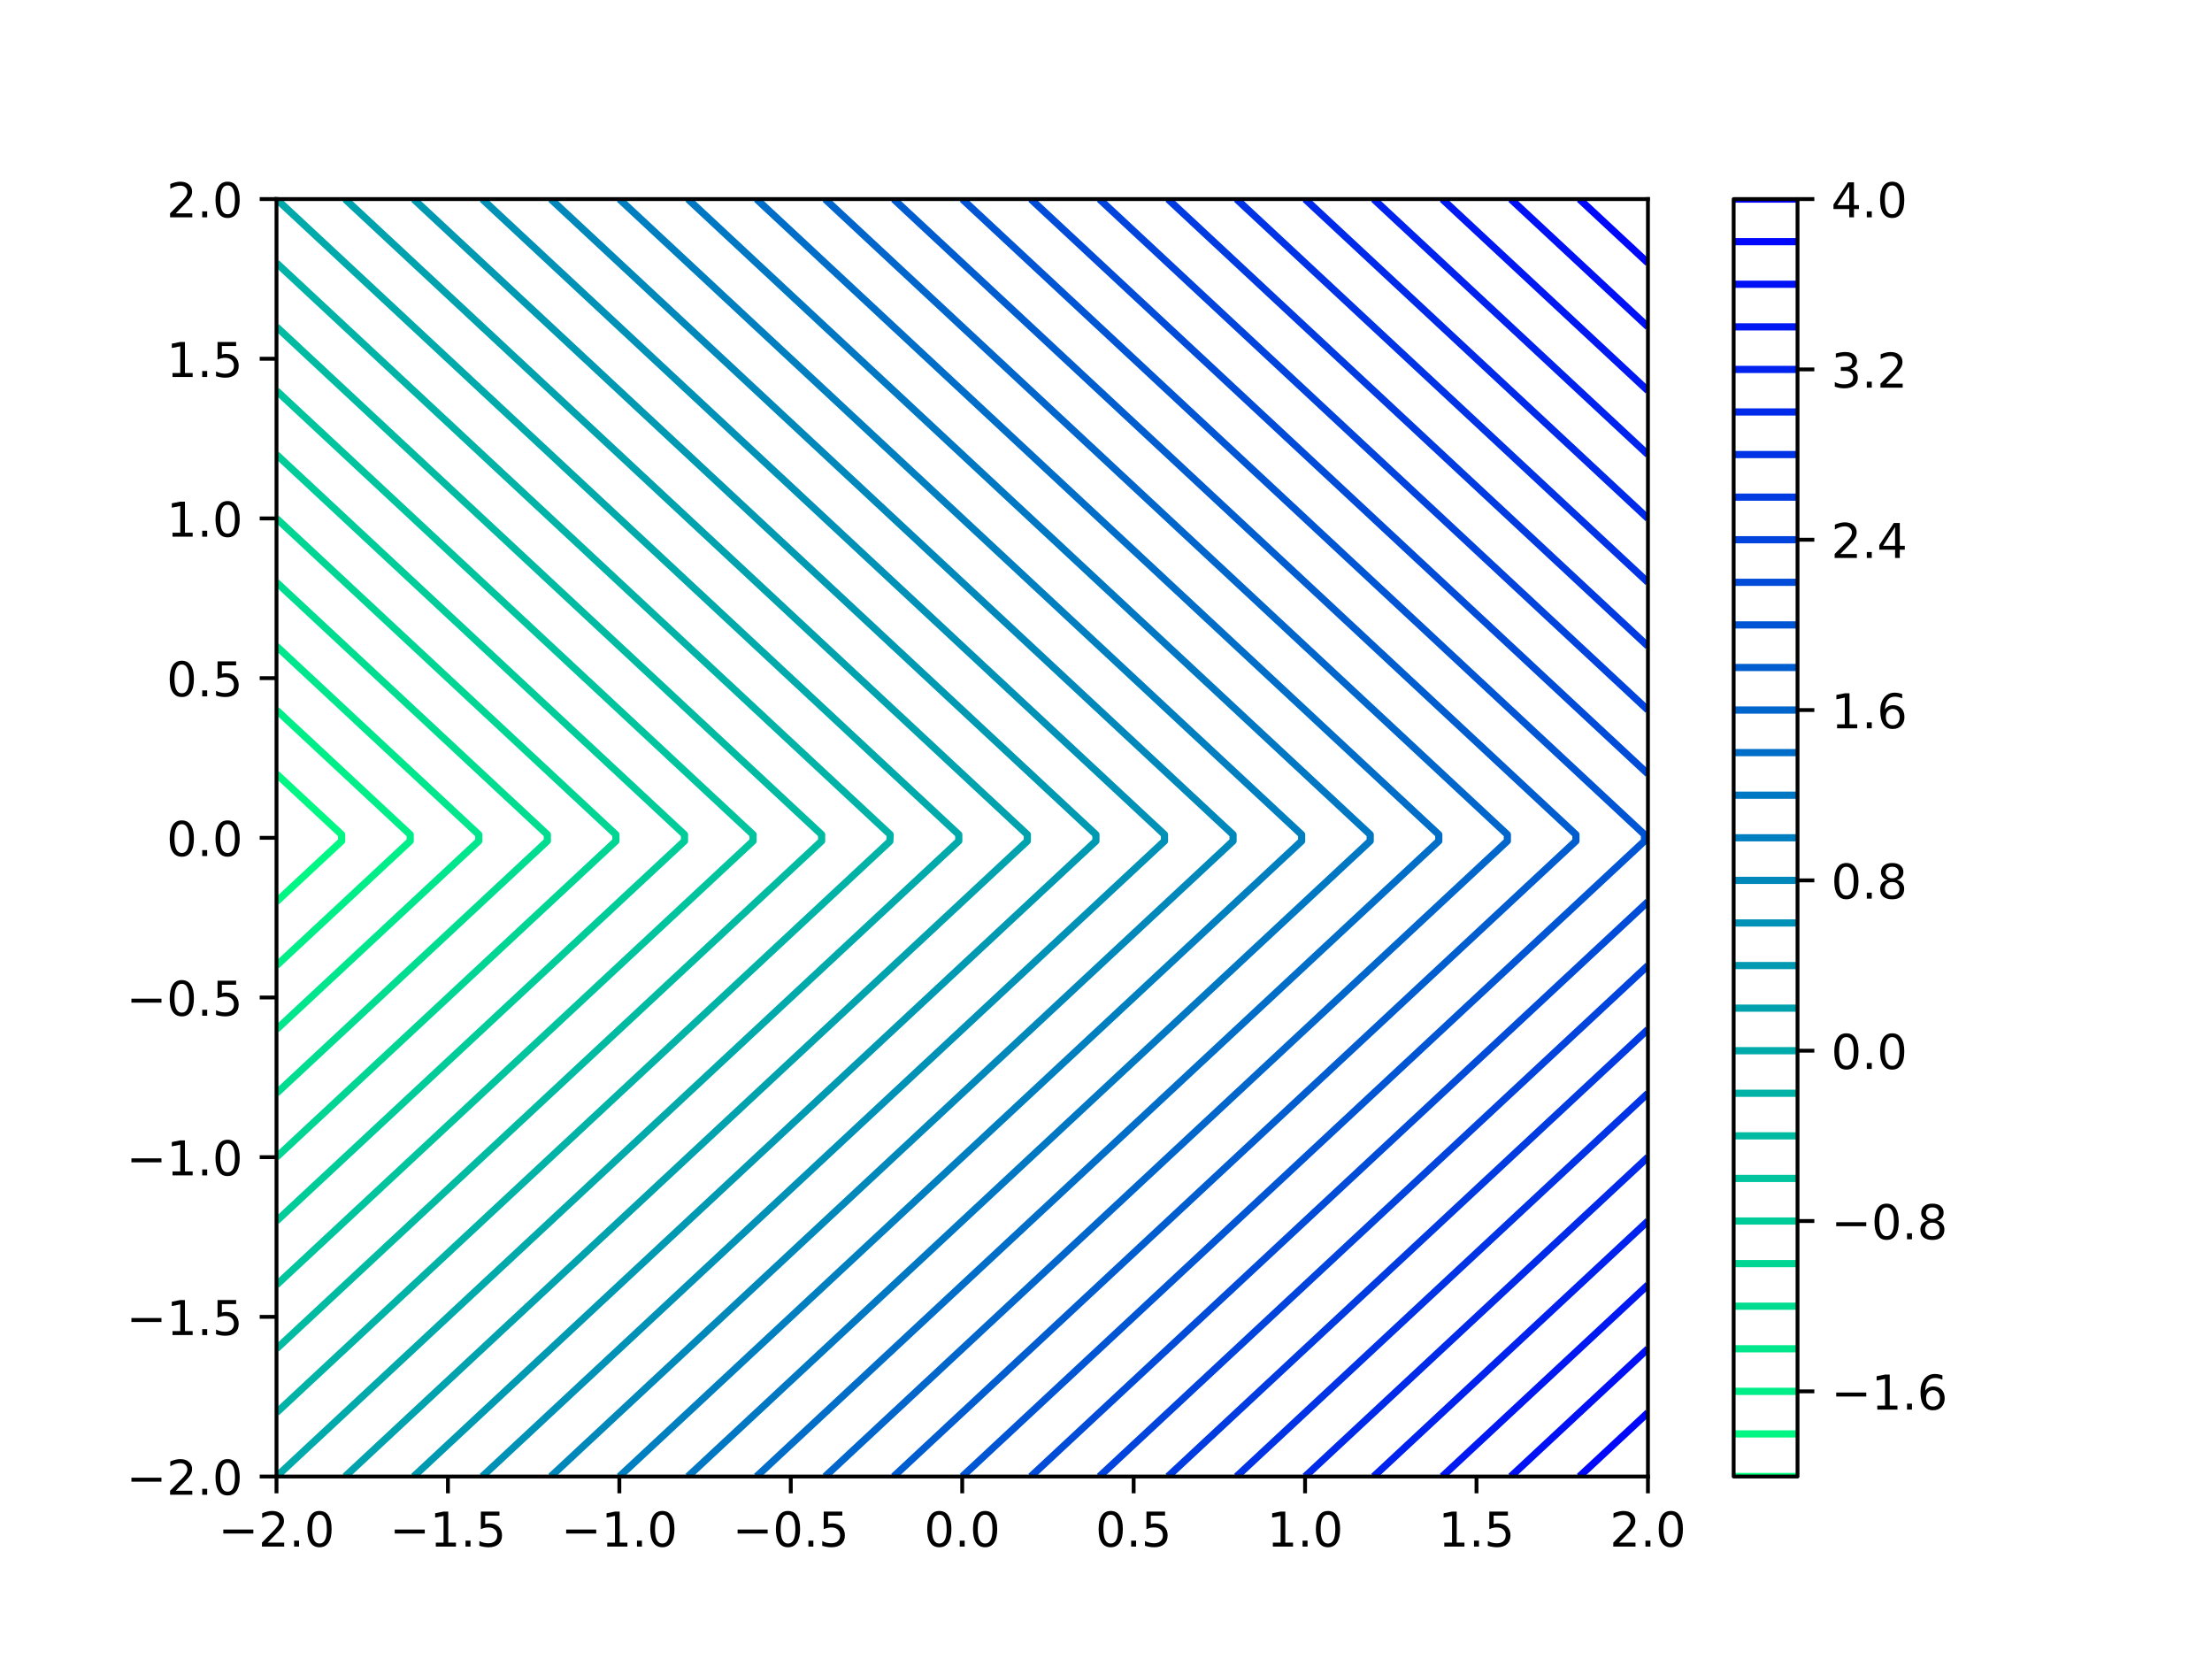 <?xml version="1.0" encoding="utf-8" standalone="no"?>
<!DOCTYPE svg PUBLIC "-//W3C//DTD SVG 1.1//EN"
  "http://www.w3.org/Graphics/SVG/1.1/DTD/svg11.dtd">
<!-- Created with matplotlib (https://matplotlib.org/) -->
<svg height="345.6pt" version="1.1" viewBox="0 0 460.8 345.6" width="460.8pt" xmlns="http://www.w3.org/2000/svg" xmlns:xlink="http://www.w3.org/1999/xlink">
 <defs>
  <style type="text/css">
*{stroke-linecap:butt;stroke-linejoin:round;}
  </style>
 </defs>
 <g id="figure_1">
  <g id="patch_1">
   <path d="M 0 345.6 
L 460.8 345.6 
L 460.8 0 
L 0 0 
z
" style="fill:#ffffff;"/>
  </g>
  <g id="axes_1">
   <g id="patch_2">
    <path d="M 57.6 307.584 
L 343.296 307.584 
L 343.296 41.472 
L 57.6 41.472 
z
" style="fill:#ffffff;"/>
   </g>
   <g id="matplotlib.axis_1">
    <g id="xtick_1">
     <g id="line2d_1">
      <defs>
       <path d="M 0 0 
L 0 3.5 
" id="m10cd3845a6" style="stroke:#000000;stroke-width:0.8;"/>
      </defs>
      <g>
       <use style="stroke:#000000;stroke-width:0.8;" x="57.6" xlink:href="#m10cd3845a6" y="307.584"/>
      </g>
     </g>
     <g id="text_1">
      <!-- −2.0 -->
      <defs>
       <path d="M 10.594 35.5 
L 73.188 35.5 
L 73.188 27.203 
L 10.594 27.203 
z
" id="DejaVuSans-8722"/>
       <path d="M 19.188 8.297 
L 53.609 8.297 
L 53.609 0 
L 7.328 0 
L 7.328 8.297 
Q 12.938 14.109 22.625 23.891 
Q 32.328 33.688 34.812 36.531 
Q 39.547 41.844 41.422 45.531 
Q 43.312 49.219 43.312 52.781 
Q 43.312 58.594 39.234 62.25 
Q 35.156 65.922 28.609 65.922 
Q 23.969 65.922 18.812 64.312 
Q 13.672 62.703 7.812 59.422 
L 7.812 69.391 
Q 13.766 71.781 18.938 73 
Q 24.125 74.219 28.422 74.219 
Q 39.75 74.219 46.484 68.547 
Q 53.219 62.891 53.219 53.422 
Q 53.219 48.922 51.531 44.891 
Q 49.859 40.875 45.406 35.406 
Q 44.188 33.984 37.641 27.219 
Q 31.109 20.453 19.188 8.297 
z
" id="DejaVuSans-50"/>
       <path d="M 10.688 12.406 
L 21 12.406 
L 21 0 
L 10.688 0 
z
" id="DejaVuSans-46"/>
       <path d="M 31.781 66.406 
Q 24.172 66.406 20.328 58.906 
Q 16.5 51.422 16.5 36.375 
Q 16.5 21.391 20.328 13.891 
Q 24.172 6.391 31.781 6.391 
Q 39.453 6.391 43.281 13.891 
Q 47.125 21.391 47.125 36.375 
Q 47.125 51.422 43.281 58.906 
Q 39.453 66.406 31.781 66.406 
z
M 31.781 74.219 
Q 44.047 74.219 50.516 64.516 
Q 56.984 54.828 56.984 36.375 
Q 56.984 17.969 50.516 8.266 
Q 44.047 -1.422 31.781 -1.422 
Q 19.531 -1.422 13.062 8.266 
Q 6.594 17.969 6.594 36.375 
Q 6.594 54.828 13.062 64.516 
Q 19.531 74.219 31.781 74.219 
z
" id="DejaVuSans-48"/>
      </defs>
      <g transform="translate(45.459 322.182)scale(0.1 -0.1)">
       <use xlink:href="#DejaVuSans-8722"/>
       <use x="83.789" xlink:href="#DejaVuSans-50"/>
       <use x="147.412" xlink:href="#DejaVuSans-46"/>
       <use x="179.199" xlink:href="#DejaVuSans-48"/>
      </g>
     </g>
    </g>
    <g id="xtick_2">
     <g id="line2d_2">
      <g>
       <use style="stroke:#000000;stroke-width:0.8;" x="93.312" xlink:href="#m10cd3845a6" y="307.584"/>
      </g>
     </g>
     <g id="text_2">
      <!-- −1.5 -->
      <defs>
       <path d="M 12.406 8.297 
L 28.516 8.297 
L 28.516 63.922 
L 10.984 60.406 
L 10.984 69.391 
L 28.422 72.906 
L 38.281 72.906 
L 38.281 8.297 
L 54.391 8.297 
L 54.391 0 
L 12.406 0 
z
" id="DejaVuSans-49"/>
       <path d="M 10.797 72.906 
L 49.516 72.906 
L 49.516 64.594 
L 19.828 64.594 
L 19.828 46.734 
Q 21.969 47.469 24.109 47.828 
Q 26.266 48.188 28.422 48.188 
Q 40.625 48.188 47.75 41.5 
Q 54.891 34.812 54.891 23.391 
Q 54.891 11.625 47.562 5.094 
Q 40.234 -1.422 26.906 -1.422 
Q 22.312 -1.422 17.547 -0.641 
Q 12.797 0.141 7.719 1.703 
L 7.719 11.625 
Q 12.109 9.234 16.797 8.062 
Q 21.484 6.891 26.703 6.891 
Q 35.156 6.891 40.078 11.328 
Q 45.016 15.766 45.016 23.391 
Q 45.016 31 40.078 35.438 
Q 35.156 39.891 26.703 39.891 
Q 22.75 39.891 18.812 39.016 
Q 14.891 38.141 10.797 36.281 
z
" id="DejaVuSans-53"/>
      </defs>
      <g transform="translate(81.171 322.182)scale(0.1 -0.1)">
       <use xlink:href="#DejaVuSans-8722"/>
       <use x="83.789" xlink:href="#DejaVuSans-49"/>
       <use x="147.412" xlink:href="#DejaVuSans-46"/>
       <use x="179.199" xlink:href="#DejaVuSans-53"/>
      </g>
     </g>
    </g>
    <g id="xtick_3">
     <g id="line2d_3">
      <g>
       <use style="stroke:#000000;stroke-width:0.8;" x="129.024" xlink:href="#m10cd3845a6" y="307.584"/>
      </g>
     </g>
     <g id="text_3">
      <!-- −1.0 -->
      <g transform="translate(116.883 322.182)scale(0.1 -0.1)">
       <use xlink:href="#DejaVuSans-8722"/>
       <use x="83.789" xlink:href="#DejaVuSans-49"/>
       <use x="147.412" xlink:href="#DejaVuSans-46"/>
       <use x="179.199" xlink:href="#DejaVuSans-48"/>
      </g>
     </g>
    </g>
    <g id="xtick_4">
     <g id="line2d_4">
      <g>
       <use style="stroke:#000000;stroke-width:0.8;" x="164.736" xlink:href="#m10cd3845a6" y="307.584"/>
      </g>
     </g>
     <g id="text_4">
      <!-- −0.5 -->
      <g transform="translate(152.595 322.182)scale(0.1 -0.1)">
       <use xlink:href="#DejaVuSans-8722"/>
       <use x="83.789" xlink:href="#DejaVuSans-48"/>
       <use x="147.412" xlink:href="#DejaVuSans-46"/>
       <use x="179.199" xlink:href="#DejaVuSans-53"/>
      </g>
     </g>
    </g>
    <g id="xtick_5">
     <g id="line2d_5">
      <g>
       <use style="stroke:#000000;stroke-width:0.8;" x="200.448" xlink:href="#m10cd3845a6" y="307.584"/>
      </g>
     </g>
     <g id="text_5">
      <!-- 0.0 -->
      <g transform="translate(192.496 322.182)scale(0.1 -0.1)">
       <use xlink:href="#DejaVuSans-48"/>
       <use x="63.623" xlink:href="#DejaVuSans-46"/>
       <use x="95.41" xlink:href="#DejaVuSans-48"/>
      </g>
     </g>
    </g>
    <g id="xtick_6">
     <g id="line2d_6">
      <g>
       <use style="stroke:#000000;stroke-width:0.8;" x="236.16" xlink:href="#m10cd3845a6" y="307.584"/>
      </g>
     </g>
     <g id="text_6">
      <!-- 0.5 -->
      <g transform="translate(228.208 322.182)scale(0.1 -0.1)">
       <use xlink:href="#DejaVuSans-48"/>
       <use x="63.623" xlink:href="#DejaVuSans-46"/>
       <use x="95.41" xlink:href="#DejaVuSans-53"/>
      </g>
     </g>
    </g>
    <g id="xtick_7">
     <g id="line2d_7">
      <g>
       <use style="stroke:#000000;stroke-width:0.8;" x="271.872" xlink:href="#m10cd3845a6" y="307.584"/>
      </g>
     </g>
     <g id="text_7">
      <!-- 1.0 -->
      <g transform="translate(263.92 322.182)scale(0.1 -0.1)">
       <use xlink:href="#DejaVuSans-49"/>
       <use x="63.623" xlink:href="#DejaVuSans-46"/>
       <use x="95.41" xlink:href="#DejaVuSans-48"/>
      </g>
     </g>
    </g>
    <g id="xtick_8">
     <g id="line2d_8">
      <g>
       <use style="stroke:#000000;stroke-width:0.8;" x="307.584" xlink:href="#m10cd3845a6" y="307.584"/>
      </g>
     </g>
     <g id="text_8">
      <!-- 1.5 -->
      <g transform="translate(299.632 322.182)scale(0.1 -0.1)">
       <use xlink:href="#DejaVuSans-49"/>
       <use x="63.623" xlink:href="#DejaVuSans-46"/>
       <use x="95.41" xlink:href="#DejaVuSans-53"/>
      </g>
     </g>
    </g>
    <g id="xtick_9">
     <g id="line2d_9">
      <g>
       <use style="stroke:#000000;stroke-width:0.8;" x="343.296" xlink:href="#m10cd3845a6" y="307.584"/>
      </g>
     </g>
     <g id="text_9">
      <!-- 2.0 -->
      <g transform="translate(335.344 322.182)scale(0.1 -0.1)">
       <use xlink:href="#DejaVuSans-50"/>
       <use x="63.623" xlink:href="#DejaVuSans-46"/>
       <use x="95.41" xlink:href="#DejaVuSans-48"/>
      </g>
     </g>
    </g>
   </g>
   <g id="matplotlib.axis_2">
    <g id="ytick_1">
     <g id="line2d_10">
      <defs>
       <path d="M 0 0 
L -3.5 0 
" id="m6b1a8828bd" style="stroke:#000000;stroke-width:0.8;"/>
      </defs>
      <g>
       <use style="stroke:#000000;stroke-width:0.8;" x="57.6" xlink:href="#m6b1a8828bd" y="307.584"/>
      </g>
     </g>
     <g id="text_10">
      <!-- −2.0 -->
      <g transform="translate(26.317 311.383)scale(0.1 -0.1)">
       <use xlink:href="#DejaVuSans-8722"/>
       <use x="83.789" xlink:href="#DejaVuSans-50"/>
       <use x="147.412" xlink:href="#DejaVuSans-46"/>
       <use x="179.199" xlink:href="#DejaVuSans-48"/>
      </g>
     </g>
    </g>
    <g id="ytick_2">
     <g id="line2d_11">
      <g>
       <use style="stroke:#000000;stroke-width:0.8;" x="57.6" xlink:href="#m6b1a8828bd" y="274.32"/>
      </g>
     </g>
     <g id="text_11">
      <!-- −1.5 -->
      <g transform="translate(26.317 278.119)scale(0.1 -0.1)">
       <use xlink:href="#DejaVuSans-8722"/>
       <use x="83.789" xlink:href="#DejaVuSans-49"/>
       <use x="147.412" xlink:href="#DejaVuSans-46"/>
       <use x="179.199" xlink:href="#DejaVuSans-53"/>
      </g>
     </g>
    </g>
    <g id="ytick_3">
     <g id="line2d_12">
      <g>
       <use style="stroke:#000000;stroke-width:0.8;" x="57.6" xlink:href="#m6b1a8828bd" y="241.056"/>
      </g>
     </g>
     <g id="text_12">
      <!-- −1.0 -->
      <g transform="translate(26.317 244.855)scale(0.1 -0.1)">
       <use xlink:href="#DejaVuSans-8722"/>
       <use x="83.789" xlink:href="#DejaVuSans-49"/>
       <use x="147.412" xlink:href="#DejaVuSans-46"/>
       <use x="179.199" xlink:href="#DejaVuSans-48"/>
      </g>
     </g>
    </g>
    <g id="ytick_4">
     <g id="line2d_13">
      <g>
       <use style="stroke:#000000;stroke-width:0.8;" x="57.6" xlink:href="#m6b1a8828bd" y="207.792"/>
      </g>
     </g>
     <g id="text_13">
      <!-- −0.5 -->
      <g transform="translate(26.317 211.591)scale(0.1 -0.1)">
       <use xlink:href="#DejaVuSans-8722"/>
       <use x="83.789" xlink:href="#DejaVuSans-48"/>
       <use x="147.412" xlink:href="#DejaVuSans-46"/>
       <use x="179.199" xlink:href="#DejaVuSans-53"/>
      </g>
     </g>
    </g>
    <g id="ytick_5">
     <g id="line2d_14">
      <g>
       <use style="stroke:#000000;stroke-width:0.8;" x="57.6" xlink:href="#m6b1a8828bd" y="174.528"/>
      </g>
     </g>
     <g id="text_14">
      <!-- 0.0 -->
      <g transform="translate(34.697 178.327)scale(0.1 -0.1)">
       <use xlink:href="#DejaVuSans-48"/>
       <use x="63.623" xlink:href="#DejaVuSans-46"/>
       <use x="95.41" xlink:href="#DejaVuSans-48"/>
      </g>
     </g>
    </g>
    <g id="ytick_6">
     <g id="line2d_15">
      <g>
       <use style="stroke:#000000;stroke-width:0.8;" x="57.6" xlink:href="#m6b1a8828bd" y="141.264"/>
      </g>
     </g>
     <g id="text_15">
      <!-- 0.5 -->
      <g transform="translate(34.697 145.063)scale(0.1 -0.1)">
       <use xlink:href="#DejaVuSans-48"/>
       <use x="63.623" xlink:href="#DejaVuSans-46"/>
       <use x="95.41" xlink:href="#DejaVuSans-53"/>
      </g>
     </g>
    </g>
    <g id="ytick_7">
     <g id="line2d_16">
      <g>
       <use style="stroke:#000000;stroke-width:0.8;" x="57.6" xlink:href="#m6b1a8828bd" y="108"/>
      </g>
     </g>
     <g id="text_16">
      <!-- 1.0 -->
      <g transform="translate(34.697 111.799)scale(0.1 -0.1)">
       <use xlink:href="#DejaVuSans-49"/>
       <use x="63.623" xlink:href="#DejaVuSans-46"/>
       <use x="95.41" xlink:href="#DejaVuSans-48"/>
      </g>
     </g>
    </g>
    <g id="ytick_8">
     <g id="line2d_17">
      <g>
       <use style="stroke:#000000;stroke-width:0.8;" x="57.6" xlink:href="#m6b1a8828bd" y="74.736"/>
      </g>
     </g>
     <g id="text_17">
      <!-- 1.5 -->
      <g transform="translate(34.697 78.535)scale(0.1 -0.1)">
       <use xlink:href="#DejaVuSans-49"/>
       <use x="63.623" xlink:href="#DejaVuSans-46"/>
       <use x="95.41" xlink:href="#DejaVuSans-53"/>
      </g>
     </g>
    </g>
    <g id="ytick_9">
     <g id="line2d_18">
      <g>
       <use style="stroke:#000000;stroke-width:0.8;" x="57.6" xlink:href="#m6b1a8828bd" y="41.472"/>
      </g>
     </g>
     <g id="text_18">
      <!-- 2.0 -->
      <g transform="translate(34.697 45.271)scale(0.1 -0.1)">
       <use xlink:href="#DejaVuSans-50"/>
       <use x="63.623" xlink:href="#DejaVuSans-46"/>
       <use x="95.41" xlink:href="#DejaVuSans-48"/>
      </g>
     </g>
    </g>
   </g>
   <g id="LineCollection_1"/>
   <g id="LineCollection_2">
    <path clip-path="url(#p823b3438bc)" d="M 57.6 161.222 
L 58.246 161.824 
L 59.036 162.56 
L 59.682 163.161 
L 60.471 163.897 
L 61.117 164.499 
L 61.907 165.234 
L 62.553 165.836 
L 63.343 166.571 
L 63.989 167.173 
L 64.778 167.909 
L 65.424 168.51 
L 66.214 169.246 
L 66.86 169.848 
L 67.65 170.583 
L 68.296 171.185 
L 69.085 171.92 
L 69.731 172.522 
L 70.521 173.258 
L 71.167 173.859 
L 71.167 175.197 
L 70.521 175.798 
L 69.731 176.534 
L 69.085 177.136 
L 68.296 177.871 
L 67.65 178.473 
L 66.86 179.208 
L 66.214 179.81 
L 65.424 180.546 
L 64.778 181.147 
L 63.989 181.883 
L 63.343 182.485 
L 62.553 183.22 
L 61.907 183.822 
L 61.117 184.557 
L 60.471 185.159 
L 59.682 185.895 
L 59.036 186.496 
L 58.246 187.232 
L 57.6 187.834 
" style="fill:none;stroke:#00f784;stroke-width:1.5;"/>
   </g>
   <g id="LineCollection_3">
    <path clip-path="url(#p823b3438bc)" d="M 57.6 147.917 
L 58.174 148.452 
L 59.036 149.254 
L 59.61 149.789 
L 60.471 150.591 
L 61.046 151.126 
L 61.907 151.929 
L 62.481 152.463 
L 63.343 153.266 
L 63.917 153.801 
L 64.778 154.603 
L 65.353 155.138 
L 66.214 155.94 
L 66.788 156.475 
L 67.65 157.278 
L 68.224 157.812 
L 69.085 158.615 
L 69.66 159.15 
L 70.521 159.952 
L 71.095 160.487 
L 71.957 161.289 
L 72.531 161.824 
L 73.392 162.627 
L 73.967 163.161 
L 74.828 163.964 
L 75.402 164.499 
L 76.264 165.301 
L 76.838 165.836 
L 77.699 166.638 
L 78.273 167.173 
L 79.135 167.975 
L 79.709 168.51 
L 80.571 169.313 
L 81.145 169.848 
L 82.006 170.65 
L 82.58 171.185 
L 83.442 171.987 
L 84.016 172.522 
L 84.878 173.324 
L 85.452 173.859 
L 85.452 175.197 
L 84.878 175.732 
L 84.016 176.534 
L 83.442 177.069 
L 82.58 177.871 
L 82.006 178.406 
L 81.145 179.208 
L 80.571 179.743 
L 79.709 180.546 
L 79.135 181.081 
L 78.273 181.883 
L 77.699 182.418 
L 76.838 183.22 
L 76.264 183.755 
L 75.402 184.557 
L 74.828 185.092 
L 73.967 185.895 
L 73.392 186.429 
L 72.531 187.232 
L 71.957 187.767 
L 71.095 188.569 
L 70.521 189.104 
L 69.66 189.906 
L 69.085 190.441 
L 68.224 191.244 
L 67.65 191.778 
L 66.788 192.581 
L 66.214 193.116 
L 65.353 193.918 
L 64.778 194.453 
L 63.917 195.255 
L 63.343 195.79 
L 62.481 196.593 
L 61.907 197.127 
L 61.046 197.93 
L 60.471 198.465 
L 59.61 199.267 
L 59.036 199.802 
L 58.174 200.604 
L 57.6 201.139 
" style="fill:none;stroke:#00ee88;stroke-width:1.5;"/>
   </g>
   <g id="LineCollection_4">
    <path clip-path="url(#p823b3438bc)" d="M 57.6 134.611 
L 58.102 135.079 
L 59.036 135.948 
L 59.538 136.416 
L 60.471 137.286 
L 60.974 137.754 
L 61.907 138.623 
L 62.409 139.091 
L 63.343 139.96 
L 63.845 140.428 
L 64.778 141.297 
L 65.281 141.765 
L 66.214 142.635 
L 66.716 143.103 
L 67.65 143.972 
L 68.152 144.44 
L 69.085 145.309 
L 69.588 145.777 
L 70.521 146.646 
L 71.023 147.114 
L 71.957 147.984 
L 72.459 148.452 
L 73.392 149.321 
L 73.895 149.789 
L 74.828 150.658 
L 75.33 151.126 
L 76.264 151.995 
L 76.766 152.463 
L 77.699 153.333 
L 78.202 153.801 
L 79.135 154.67 
L 79.637 155.138 
L 80.571 156.007 
L 81.073 156.475 
L 82.006 157.344 
L 82.509 157.812 
L 83.442 158.682 
L 83.944 159.15 
L 84.878 160.019 
L 85.38 160.487 
L 86.313 161.356 
L 86.816 161.824 
L 87.749 162.693 
L 88.251 163.161 
L 89.184 164.031 
L 89.687 164.499 
L 90.62 165.368 
L 91.123 165.836 
L 92.056 166.705 
L 92.558 167.173 
L 93.491 168.042 
L 93.994 168.51 
L 94.927 169.38 
L 95.43 169.848 
L 96.363 170.717 
L 96.865 171.185 
L 97.798 172.054 
L 98.301 172.522 
L 99.234 173.391 
L 99.737 173.859 
L 99.737 175.197 
L 99.234 175.665 
L 98.301 176.534 
L 97.798 177.002 
L 96.865 177.871 
L 96.363 178.339 
L 95.43 179.208 
L 94.927 179.676 
L 93.994 180.546 
L 93.491 181.014 
L 92.558 181.883 
L 92.056 182.351 
L 91.123 183.22 
L 90.62 183.688 
L 89.687 184.557 
L 89.184 185.025 
L 88.251 185.895 
L 87.749 186.363 
L 86.816 187.232 
L 86.313 187.7 
L 85.38 188.569 
L 84.878 189.037 
L 83.944 189.906 
L 83.442 190.374 
L 82.509 191.244 
L 82.006 191.712 
L 81.073 192.581 
L 80.571 193.049 
L 79.637 193.918 
L 79.135 194.386 
L 78.202 195.255 
L 77.699 195.723 
L 76.766 196.593 
L 76.264 197.061 
L 75.33 197.93 
L 74.828 198.398 
L 73.895 199.267 
L 73.392 199.735 
L 72.459 200.604 
L 71.957 201.072 
L 71.023 201.942 
L 70.521 202.41 
L 69.588 203.279 
L 69.085 203.747 
L 68.152 204.616 
L 67.65 205.084 
L 66.716 205.953 
L 66.214 206.421 
L 65.281 207.291 
L 64.778 207.759 
L 63.845 208.628 
L 63.343 209.096 
L 62.409 209.965 
L 61.907 210.433 
L 60.974 211.302 
L 60.471 211.77 
L 59.538 212.64 
L 59.036 213.108 
L 58.102 213.977 
L 57.6 214.445 
" style="fill:none;stroke:#00e68c;stroke-width:1.5;"/>
   </g>
   <g id="LineCollection_5">
    <path clip-path="url(#p823b3438bc)" d="M 57.6 121.306 
L 114.021 173.859 
L 114.021 175.197 
L 57.6 227.75 
L 57.6 227.75 
" style="fill:none;stroke:#00dd90;stroke-width:1.5;"/>
   </g>
   <g id="LineCollection_6">
    <path clip-path="url(#p823b3438bc)" d="M 57.6 108 
L 128.306 173.859 
L 128.306 175.197 
L 57.6 241.056 
L 57.6 241.056 
" style="fill:none;stroke:#00d594;stroke-width:1.5;"/>
   </g>
   <g id="LineCollection_7">
    <path clip-path="url(#p823b3438bc)" d="M 57.6 94.694 
L 142.591 173.859 
L 142.591 175.197 
L 57.6 254.362 
L 57.6 254.362 
" style="fill:none;stroke:#00cc99;stroke-width:1.5;"/>
   </g>
   <g id="LineCollection_8">
    <path clip-path="url(#p823b3438bc)" d="M 57.6 81.389 
L 156.876 173.859 
L 156.876 175.197 
L 57.6 267.667 
L 57.6 267.667 
" style="fill:none;stroke:#00c49d;stroke-width:1.5;"/>
   </g>
   <g id="LineCollection_9">
    <path clip-path="url(#p823b3438bc)" d="M 57.6 68.083 
L 171.161 173.859 
L 171.161 175.197 
L 57.6 280.973 
L 57.6 280.973 
" style="fill:none;stroke:#00bba2;stroke-width:1.5;"/>
   </g>
   <g id="LineCollection_10">
    <path clip-path="url(#p823b3438bc)" d="M 57.6 54.778 
L 185.445 173.859 
L 185.374 175.263 
L 57.6 294.278 
L 57.6 294.278 
" style="fill:none;stroke:#00b3a6;stroke-width:1.5;"/>
   </g>
   <g id="LineCollection_11">
    <path clip-path="url(#p823b3438bc)" d="M 57.6 41.472 
L 199.73 173.859 
L 199.73 173.859 
L 199.73 175.197 
L 57.6 307.584 
L 57.6 307.584 
" style="fill:none;stroke:#00aaaa;stroke-width:1.5;"/>
   </g>
   <g id="LineCollection_12">
    <path clip-path="url(#p823b3438bc)" d="M 71.885 41.472 
L 214.015 173.859 
L 214.015 175.197 
L 71.885 307.584 
L 71.885 307.584 
" style="fill:none;stroke:#00a2ae;stroke-width:1.5;"/>
   </g>
   <g id="LineCollection_13">
    <path clip-path="url(#p823b3438bc)" d="M 86.17 41.472 
L 228.3 173.859 
L 228.3 175.197 
L 86.17 307.584 
L 86.17 307.584 
" style="fill:none;stroke:#0099b2;stroke-width:1.5;"/>
   </g>
   <g id="LineCollection_14">
    <path clip-path="url(#p823b3438bc)" d="M 100.454 41.472 
L 242.585 173.859 
L 242.585 175.197 
L 100.454 307.584 
L 100.454 307.584 
" style="fill:none;stroke:#0091b6;stroke-width:1.5;"/>
   </g>
   <g id="LineCollection_15">
    <path clip-path="url(#p823b3438bc)" d="M 114.739 41.472 
L 256.869 173.859 
L 256.869 175.197 
L 114.739 307.584 
L 114.739 307.584 
" style="fill:none;stroke:#0088bb;stroke-width:1.5;"/>
   </g>
   <g id="LineCollection_16">
    <path clip-path="url(#p823b3438bc)" d="M 129.024 41.472 
L 271.154 173.859 
L 271.154 175.197 
L 129.024 307.584 
L 129.024 307.584 
" style="fill:none;stroke:#007fc0;stroke-width:1.5;"/>
   </g>
   <g id="LineCollection_17">
    <path clip-path="url(#p823b3438bc)" d="M 143.309 41.472 
L 285.439 173.859 
L 285.439 175.197 
L 143.309 307.584 
L 143.309 307.584 
" style="fill:none;stroke:#0077c3;stroke-width:1.5;"/>
   </g>
   <g id="LineCollection_18">
    <path clip-path="url(#p823b3438bc)" d="M 157.594 41.472 
L 299.724 173.859 
L 299.724 175.197 
L 157.594 307.584 
L 157.594 307.584 
" style="fill:none;stroke:#006ec8;stroke-width:1.5;"/>
   </g>
   <g id="LineCollection_19">
    <path clip-path="url(#p823b3438bc)" d="M 171.878 41.472 
L 314.009 173.859 
L 314.009 175.197 
L 171.878 307.584 
L 171.878 307.584 
" style="fill:none;stroke:#0066cc;stroke-width:1.5;"/>
   </g>
   <g id="LineCollection_20">
    <path clip-path="url(#p823b3438bc)" d="M 186.163 41.472 
L 328.293 173.859 
L 328.293 175.197 
L 186.163 307.584 
L 186.163 307.584 
" style="fill:none;stroke:#005dd0;stroke-width:1.5;"/>
   </g>
   <g id="LineCollection_21">
    <path clip-path="url(#p823b3438bc)" d="M 200.448 41.472 
L 342.578 173.859 
L 342.578 175.197 
L 200.448 307.584 
L 200.448 307.584 
" style="fill:none;stroke:#0055d4;stroke-width:1.5;"/>
   </g>
   <g id="LineCollection_22">
    <path clip-path="url(#p823b3438bc)" d="M 343.296 187.834 
L 214.733 307.584 
L 214.733 307.584 
" style="fill:none;stroke:#004cd9;stroke-width:1.5;"/>
    <path clip-path="url(#p823b3438bc)" d="M 214.733 41.472 
L 343.296 161.222 
L 343.296 161.222 
" style="fill:none;stroke:#004cd9;stroke-width:1.5;"/>
   </g>
   <g id="LineCollection_23">
    <path clip-path="url(#p823b3438bc)" d="M 343.296 201.139 
L 229.018 307.584 
L 229.018 307.584 
" style="fill:none;stroke:#0044dd;stroke-width:1.5;"/>
    <path clip-path="url(#p823b3438bc)" d="M 229.018 41.472 
L 343.296 147.917 
L 343.296 147.917 
" style="fill:none;stroke:#0044dd;stroke-width:1.5;"/>
   </g>
   <g id="LineCollection_24">
    <path clip-path="url(#p823b3438bc)" d="M 343.296 214.445 
L 243.302 307.584 
L 243.302 307.584 
" style="fill:none;stroke:#003be2;stroke-width:1.5;"/>
    <path clip-path="url(#p823b3438bc)" d="M 243.302 41.472 
L 343.296 134.611 
L 343.296 134.611 
" style="fill:none;stroke:#003be2;stroke-width:1.5;"/>
   </g>
   <g id="LineCollection_25">
    <path clip-path="url(#p823b3438bc)" d="M 343.296 227.75 
L 342.291 228.686 
L 341.86 229.088 
L 340.855 230.024 
L 340.425 230.425 
L 339.42 231.361 
L 338.989 231.762 
L 337.984 232.698 
L 337.553 233.099 
L 336.548 234.035 
L 336.118 234.437 
L 335.113 235.373 
L 334.682 235.774 
L 333.677 236.71 
L 333.246 237.111 
L 332.241 238.047 
L 331.811 238.448 
L 330.806 239.384 
L 330.375 239.786 
L 329.37 240.722 
L 328.939 241.123 
L 327.934 242.059 
L 327.504 242.46 
L 326.499 243.396 
L 326.068 243.797 
L 325.063 244.733 
L 324.632 245.135 
L 323.627 246.071 
L 323.197 246.472 
L 322.192 247.408 
L 321.761 247.809 
L 320.756 248.745 
L 320.325 249.146 
L 319.321 250.082 
L 318.89 250.484 
L 317.885 251.42 
L 317.454 251.821 
L 316.449 252.757 
L 316.018 253.158 
L 315.014 254.094 
L 314.583 254.495 
L 313.578 255.431 
L 313.147 255.833 
L 312.142 256.769 
L 311.712 257.17 
L 310.707 258.106 
L 310.276 258.507 
L 309.271 259.443 
L 308.84 259.844 
L 307.835 260.78 
L 307.405 261.182 
L 306.4 262.118 
L 305.969 262.519 
L 304.964 263.455 
L 304.533 263.856 
L 303.528 264.792 
L 303.098 265.193 
L 302.093 266.129 
L 301.662 266.531 
L 300.657 267.467 
L 300.226 267.868 
L 299.221 268.804 
L 298.791 269.205 
L 297.786 270.141 
L 297.355 270.542 
L 296.35 271.478 
L 295.919 271.88 
L 294.914 272.816 
L 294.484 273.217 
L 293.479 274.153 
L 293.048 274.554 
L 292.043 275.49 
L 291.612 275.891 
L 290.607 276.827 
L 290.177 277.229 
L 289.172 278.165 
L 288.741 278.566 
L 287.736 279.502 
L 287.305 279.903 
L 286.3 280.839 
L 285.87 281.24 
L 284.865 282.176 
L 284.434 282.577 
L 283.429 283.514 
L 282.998 283.915 
L 281.993 284.851 
L 281.563 285.252 
L 280.558 286.188 
L 280.127 286.589 
L 279.122 287.525 
L 278.691 287.926 
L 277.686 288.863 
L 277.256 289.264 
L 276.251 290.2 
L 275.82 290.601 
L 274.815 291.537 
L 274.384 291.938 
L 273.379 292.874 
L 272.949 293.275 
L 271.944 294.212 
L 271.513 294.613 
L 270.508 295.549 
L 270.077 295.95 
L 269.072 296.886 
L 268.642 297.287 
L 267.637 298.223 
L 267.206 298.624 
L 266.201 299.561 
L 265.77 299.962 
L 264.765 300.898 
L 264.335 301.299 
L 263.33 302.235 
L 262.899 302.636 
L 261.894 303.572 
L 261.463 303.973 
L 260.459 304.91 
L 260.028 305.311 
L 259.023 306.247 
L 258.592 306.648 
L 257.587 307.584 
" style="fill:none;stroke:#0033e6;stroke-width:1.5;"/>
    <path clip-path="url(#p823b3438bc)" d="M 257.587 41.472 
L 258.592 42.408 
L 259.023 42.809 
L 260.028 43.745 
L 260.459 44.146 
L 261.463 45.083 
L 261.894 45.484 
L 262.899 46.42 
L 263.33 46.821 
L 264.335 47.757 
L 264.765 48.158 
L 265.77 49.094 
L 266.201 49.495 
L 267.206 50.432 
L 267.637 50.833 
L 268.642 51.769 
L 269.072 52.17 
L 270.077 53.106 
L 270.508 53.507 
L 271.513 54.443 
L 271.944 54.844 
L 272.949 55.781 
L 273.379 56.182 
L 274.384 57.118 
L 274.815 57.519 
L 275.82 58.455 
L 276.251 58.856 
L 277.256 59.792 
L 277.686 60.193 
L 278.691 61.13 
L 279.122 61.531 
L 280.127 62.467 
L 280.558 62.868 
L 281.563 63.804 
L 281.993 64.205 
L 282.998 65.141 
L 283.429 65.542 
L 284.434 66.479 
L 284.865 66.88 
L 285.87 67.816 
L 286.3 68.217 
L 287.305 69.153 
L 287.736 69.554 
L 288.741 70.49 
L 289.172 70.891 
L 290.177 71.827 
L 290.607 72.229 
L 291.612 73.165 
L 292.043 73.566 
L 293.048 74.502 
L 293.479 74.903 
L 294.484 75.839 
L 294.914 76.24 
L 295.919 77.176 
L 296.35 77.578 
L 297.355 78.514 
L 297.786 78.915 
L 298.791 79.851 
L 299.221 80.252 
L 300.226 81.188 
L 300.657 81.589 
L 301.662 82.525 
L 302.093 82.927 
L 303.098 83.863 
L 303.528 84.264 
L 304.533 85.2 
L 304.964 85.601 
L 305.969 86.537 
L 306.4 86.938 
L 307.405 87.874 
L 307.835 88.276 
L 308.84 89.212 
L 309.271 89.613 
L 310.276 90.549 
L 310.707 90.95 
L 311.712 91.886 
L 312.142 92.287 
L 313.147 93.223 
L 313.578 93.625 
L 314.583 94.561 
L 315.014 94.962 
L 316.018 95.898 
L 316.449 96.299 
L 317.454 97.235 
L 317.885 97.636 
L 318.89 98.572 
L 319.321 98.974 
L 320.325 99.91 
L 320.756 100.311 
L 321.761 101.247 
L 322.192 101.648 
L 323.197 102.584 
L 323.627 102.985 
L 324.632 103.921 
L 325.063 104.323 
L 326.068 105.259 
L 326.499 105.66 
L 327.504 106.596 
L 327.934 106.997 
L 328.939 107.933 
L 329.37 108.334 
L 330.375 109.27 
L 330.806 109.672 
L 331.811 110.608 
L 332.241 111.009 
L 333.246 111.945 
L 333.677 112.346 
L 334.682 113.282 
L 335.113 113.683 
L 336.118 114.619 
L 336.548 115.021 
L 337.553 115.957 
L 337.984 116.358 
L 338.989 117.294 
L 339.42 117.695 
L 340.425 118.631 
L 340.855 119.032 
L 341.86 119.968 
L 342.291 120.37 
L 343.296 121.306 
" style="fill:none;stroke:#0033e6;stroke-width:1.5;"/>
   </g>
   <g id="LineCollection_26">
    <path clip-path="url(#p823b3438bc)" d="M 343.296 241.056 
L 342.219 242.059 
L 341.86 242.393 
L 340.784 243.396 
L 340.425 243.73 
L 339.348 244.733 
L 338.989 245.068 
L 337.912 246.071 
L 337.553 246.405 
L 336.477 247.408 
L 336.118 247.742 
L 335.041 248.745 
L 334.682 249.079 
L 333.605 250.082 
L 333.246 250.417 
L 332.17 251.42 
L 331.811 251.754 
L 330.734 252.757 
L 330.375 253.091 
L 329.298 254.094 
L 328.939 254.428 
L 327.863 255.431 
L 327.504 255.766 
L 326.427 256.769 
L 326.068 257.103 
L 324.991 258.106 
L 324.632 258.44 
L 323.556 259.443 
L 323.197 259.777 
L 322.12 260.78 
L 321.761 261.115 
L 320.684 262.118 
L 320.325 262.452 
L 319.249 263.455 
L 318.89 263.789 
L 317.813 264.792 
L 317.454 265.126 
L 316.377 266.129 
L 316.018 266.464 
L 314.942 267.467 
L 314.583 267.801 
L 313.506 268.804 
L 313.147 269.138 
L 312.07 270.141 
L 311.712 270.475 
L 310.635 271.478 
L 310.276 271.813 
L 309.199 272.816 
L 308.84 273.15 
L 307.763 274.153 
L 307.405 274.487 
L 306.328 275.49 
L 305.969 275.824 
L 304.892 276.827 
L 304.533 277.162 
L 303.456 278.165 
L 303.098 278.499 
L 302.021 279.502 
L 301.662 279.836 
L 300.585 280.839 
L 300.226 281.173 
L 299.15 282.176 
L 298.791 282.511 
L 297.714 283.514 
L 297.355 283.848 
L 296.278 284.851 
L 295.919 285.185 
L 294.843 286.188 
L 294.484 286.522 
L 293.407 287.525 
L 293.048 287.86 
L 291.971 288.863 
L 291.612 289.197 
L 290.536 290.2 
L 290.177 290.534 
L 289.1 291.537 
L 288.741 291.871 
L 287.664 292.874 
L 287.305 293.209 
L 286.229 294.212 
L 285.87 294.546 
L 284.793 295.549 
L 284.434 295.883 
L 283.357 296.886 
L 282.998 297.22 
L 281.922 298.223 
L 281.563 298.558 
L 280.486 299.561 
L 280.127 299.895 
L 279.05 300.898 
L 278.691 301.232 
L 277.615 302.235 
L 277.256 302.569 
L 276.179 303.572 
L 275.82 303.907 
L 274.743 304.91 
L 274.384 305.244 
L 273.308 306.247 
L 272.949 306.581 
L 271.872 307.584 
" style="fill:none;stroke:#002aea;stroke-width:1.5;"/>
    <path clip-path="url(#p823b3438bc)" d="M 271.872 41.472 
L 272.949 42.475 
L 273.308 42.809 
L 274.384 43.812 
L 274.743 44.146 
L 275.82 45.149 
L 276.179 45.484 
L 277.256 46.487 
L 277.615 46.821 
L 278.691 47.824 
L 279.05 48.158 
L 280.127 49.161 
L 280.486 49.495 
L 281.563 50.498 
L 281.922 50.833 
L 282.998 51.836 
L 283.357 52.17 
L 284.434 53.173 
L 284.793 53.507 
L 285.87 54.51 
L 286.229 54.844 
L 287.305 55.847 
L 287.664 56.182 
L 288.741 57.185 
L 289.1 57.519 
L 290.177 58.522 
L 290.536 58.856 
L 291.612 59.859 
L 291.971 60.193 
L 293.048 61.196 
L 293.407 61.531 
L 294.484 62.534 
L 294.843 62.868 
L 295.919 63.871 
L 296.278 64.205 
L 297.355 65.208 
L 297.714 65.542 
L 298.791 66.545 
L 299.15 66.88 
L 300.226 67.883 
L 300.585 68.217 
L 301.662 69.22 
L 302.021 69.554 
L 303.098 70.557 
L 303.456 70.891 
L 304.533 71.894 
L 304.892 72.229 
L 305.969 73.232 
L 306.328 73.566 
L 307.405 74.569 
L 307.763 74.903 
L 308.84 75.906 
L 309.199 76.24 
L 310.276 77.243 
L 310.635 77.578 
L 311.712 78.581 
L 312.07 78.915 
L 313.147 79.918 
L 313.506 80.252 
L 314.583 81.255 
L 314.942 81.589 
L 316.018 82.592 
L 316.377 82.927 
L 317.454 83.93 
L 317.813 84.264 
L 318.89 85.267 
L 319.249 85.601 
L 320.325 86.604 
L 320.684 86.938 
L 321.761 87.941 
L 322.12 88.276 
L 323.197 89.279 
L 323.556 89.613 
L 324.632 90.616 
L 324.991 90.95 
L 326.068 91.953 
L 326.427 92.287 
L 327.504 93.29 
L 327.863 93.625 
L 328.939 94.628 
L 329.298 94.962 
L 330.375 95.965 
L 330.734 96.299 
L 331.811 97.302 
L 332.17 97.636 
L 333.246 98.639 
L 333.605 98.974 
L 334.682 99.977 
L 335.041 100.311 
L 336.118 101.314 
L 336.477 101.648 
L 337.553 102.651 
L 337.912 102.985 
L 338.989 103.988 
L 339.348 104.323 
L 340.425 105.326 
L 340.784 105.66 
L 341.86 106.663 
L 342.219 106.997 
L 343.296 108 
" style="fill:none;stroke:#002aea;stroke-width:1.5;"/>
   </g>
   <g id="LineCollection_27">
    <path clip-path="url(#p823b3438bc)" d="M 343.296 254.362 
L 342.147 255.431 
L 341.86 255.699 
L 340.712 256.769 
L 340.425 257.036 
L 339.276 258.106 
L 338.989 258.373 
L 337.84 259.443 
L 337.553 259.711 
L 336.405 260.78 
L 336.118 261.048 
L 334.969 262.118 
L 334.682 262.385 
L 333.534 263.455 
L 333.246 263.722 
L 332.098 264.792 
L 331.811 265.06 
L 330.662 266.129 
L 330.375 266.397 
L 329.227 267.467 
L 328.939 267.734 
L 327.791 268.804 
L 327.504 269.071 
L 326.355 270.141 
L 326.068 270.409 
L 324.92 271.478 
L 324.632 271.746 
L 323.484 272.816 
L 323.197 273.083 
L 322.048 274.153 
L 321.761 274.42 
L 320.613 275.49 
L 320.325 275.758 
L 319.177 276.827 
L 318.89 277.095 
L 317.741 278.165 
L 317.454 278.432 
L 316.306 279.502 
L 316.018 279.769 
L 314.87 280.839 
L 314.583 281.107 
L 313.434 282.176 
L 313.147 282.444 
L 311.999 283.514 
L 311.712 283.781 
L 310.563 284.851 
L 310.276 285.118 
L 309.127 286.188 
L 308.84 286.456 
L 307.692 287.525 
L 307.405 287.793 
L 306.256 288.863 
L 305.969 289.13 
L 304.82 290.2 
L 304.533 290.467 
L 303.385 291.537 
L 303.098 291.804 
L 301.949 292.874 
L 301.662 293.142 
L 300.513 294.212 
L 300.226 294.479 
L 299.078 295.549 
L 298.791 295.816 
L 297.642 296.886 
L 297.355 297.153 
L 296.206 298.223 
L 295.919 298.491 
L 294.771 299.561 
L 294.484 299.828 
L 293.335 300.898 
L 293.048 301.165 
L 291.899 302.235 
L 291.612 302.502 
L 290.464 303.572 
L 290.177 303.84 
L 289.028 304.91 
L 288.741 305.177 
L 287.592 306.247 
L 287.305 306.514 
L 286.157 307.584 
" style="fill:none;stroke:#0022ee;stroke-width:1.5;"/>
    <path clip-path="url(#p823b3438bc)" d="M 286.157 41.472 
L 287.305 42.542 
L 287.592 42.809 
L 288.741 43.879 
L 289.028 44.146 
L 290.177 45.216 
L 290.464 45.484 
L 291.612 46.554 
L 291.899 46.821 
L 293.048 47.891 
L 293.335 48.158 
L 294.484 49.228 
L 294.771 49.495 
L 295.919 50.565 
L 296.206 50.833 
L 297.355 51.903 
L 297.642 52.17 
L 298.791 53.24 
L 299.078 53.507 
L 300.226 54.577 
L 300.513 54.844 
L 301.662 55.914 
L 301.949 56.182 
L 303.098 57.252 
L 303.385 57.519 
L 304.533 58.589 
L 304.82 58.856 
L 305.969 59.926 
L 306.256 60.193 
L 307.405 61.263 
L 307.692 61.531 
L 308.84 62.6 
L 309.127 62.868 
L 310.276 63.938 
L 310.563 64.205 
L 311.712 65.275 
L 311.999 65.542 
L 313.147 66.612 
L 313.434 66.88 
L 314.583 67.949 
L 314.87 68.217 
L 316.018 69.287 
L 316.306 69.554 
L 317.454 70.624 
L 317.741 70.891 
L 318.89 71.961 
L 319.177 72.229 
L 320.325 73.298 
L 320.613 73.566 
L 321.761 74.636 
L 322.048 74.903 
L 323.197 75.973 
L 323.484 76.24 
L 324.632 77.31 
L 324.92 77.578 
L 326.068 78.647 
L 326.355 78.915 
L 327.504 79.985 
L 327.791 80.252 
L 328.939 81.322 
L 329.227 81.589 
L 330.375 82.659 
L 330.662 82.927 
L 331.811 83.996 
L 332.098 84.264 
L 333.246 85.334 
L 333.534 85.601 
L 334.682 86.671 
L 334.969 86.938 
L 336.118 88.008 
L 336.405 88.276 
L 337.553 89.345 
L 337.84 89.613 
L 338.989 90.683 
L 339.276 90.95 
L 340.425 92.02 
L 340.712 92.287 
L 341.86 93.357 
L 342.147 93.625 
L 343.296 94.694 
" style="fill:none;stroke:#0022ee;stroke-width:1.5;"/>
   </g>
   <g id="LineCollection_28">
    <path clip-path="url(#p823b3438bc)" d="M 343.296 267.667 
L 342.076 268.804 
L 341.86 269.004 
L 340.64 270.141 
L 340.425 270.342 
L 339.204 271.478 
L 338.989 271.679 
L 337.769 272.816 
L 337.553 273.016 
L 336.333 274.153 
L 336.118 274.353 
L 334.897 275.49 
L 334.682 275.691 
L 333.462 276.827 
L 333.246 277.028 
L 332.026 278.165 
L 331.811 278.365 
L 330.59 279.502 
L 330.375 279.702 
L 329.155 280.839 
L 328.939 281.04 
L 327.719 282.176 
L 327.504 282.377 
L 326.283 283.514 
L 326.068 283.714 
L 324.848 284.851 
L 324.632 285.051 
L 323.412 286.188 
L 323.197 286.389 
L 321.976 287.525 
L 321.761 287.726 
L 320.541 288.863 
L 320.325 289.063 
L 319.105 290.2 
L 318.89 290.4 
L 317.669 291.537 
L 317.454 291.738 
L 316.234 292.874 
L 316.018 293.075 
L 314.798 294.212 
L 314.583 294.412 
L 313.363 295.549 
L 313.147 295.749 
L 311.927 296.886 
L 311.712 297.087 
L 310.491 298.223 
L 310.276 298.424 
L 309.056 299.561 
L 308.84 299.761 
L 307.62 300.898 
L 307.405 301.098 
L 306.184 302.235 
L 305.969 302.436 
L 304.749 303.572 
L 304.533 303.773 
L 303.313 304.91 
L 303.098 305.11 
L 301.877 306.247 
L 301.662 306.447 
L 300.442 307.584 
" style="fill:none;stroke:#0019f2;stroke-width:1.5;"/>
    <path clip-path="url(#p823b3438bc)" d="M 300.442 41.472 
L 301.662 42.609 
L 301.877 42.809 
L 303.098 43.946 
L 303.313 44.146 
L 304.533 45.283 
L 304.749 45.484 
L 305.969 46.62 
L 306.184 46.821 
L 307.405 47.958 
L 307.62 48.158 
L 308.84 49.295 
L 309.056 49.495 
L 310.276 50.632 
L 310.491 50.833 
L 311.712 51.969 
L 311.927 52.17 
L 313.147 53.307 
L 313.363 53.507 
L 314.583 54.644 
L 314.798 54.844 
L 316.018 55.981 
L 316.234 56.182 
L 317.454 57.318 
L 317.669 57.519 
L 318.89 58.656 
L 319.105 58.856 
L 320.325 59.993 
L 320.541 60.193 
L 321.761 61.33 
L 321.976 61.531 
L 323.197 62.667 
L 323.412 62.868 
L 324.632 64.005 
L 324.848 64.205 
L 326.068 65.342 
L 326.283 65.542 
L 327.504 66.679 
L 327.719 66.88 
L 328.939 68.016 
L 329.155 68.217 
L 330.375 69.354 
L 330.59 69.554 
L 331.811 70.691 
L 332.026 70.891 
L 333.246 72.028 
L 333.462 72.229 
L 334.682 73.365 
L 334.897 73.566 
L 336.118 74.703 
L 336.333 74.903 
L 337.553 76.04 
L 337.769 76.24 
L 338.989 77.377 
L 339.204 77.578 
L 340.425 78.714 
L 340.64 78.915 
L 341.86 80.052 
L 342.076 80.252 
L 343.296 81.389 
" style="fill:none;stroke:#0019f2;stroke-width:1.5;"/>
   </g>
   <g id="LineCollection_29">
    <path clip-path="url(#p823b3438bc)" d="M 343.296 280.973 
L 342.004 282.176 
L 341.86 282.31 
L 340.568 283.514 
L 340.425 283.647 
L 339.133 284.851 
L 338.989 284.985 
L 337.697 286.188 
L 337.553 286.322 
L 336.261 287.525 
L 336.118 287.659 
L 334.826 288.863 
L 334.682 288.996 
L 333.39 290.2 
L 333.246 290.334 
L 331.954 291.537 
L 331.811 291.671 
L 330.519 292.874 
L 330.375 293.008 
L 329.083 294.212 
L 328.939 294.345 
L 327.647 295.549 
L 327.504 295.683 
L 326.212 296.886 
L 326.068 297.02 
L 324.776 298.223 
L 324.632 298.357 
L 323.34 299.561 
L 323.197 299.694 
L 321.905 300.898 
L 321.761 301.031 
L 320.469 302.235 
L 320.325 302.369 
L 319.033 303.572 
L 318.89 303.706 
L 317.598 304.91 
L 317.454 305.043 
L 316.162 306.247 
L 316.018 306.38 
L 314.726 307.584 
" style="fill:none;stroke:#0011f6;stroke-width:1.5;"/>
    <path clip-path="url(#p823b3438bc)" d="M 314.726 41.472 
L 316.018 42.676 
L 316.162 42.809 
L 317.454 44.013 
L 317.598 44.146 
L 318.89 45.35 
L 319.033 45.484 
L 320.325 46.687 
L 320.469 46.821 
L 321.761 48.025 
L 321.905 48.158 
L 323.197 49.362 
L 323.34 49.495 
L 324.632 50.699 
L 324.776 50.833 
L 326.068 52.036 
L 326.212 52.17 
L 327.504 53.373 
L 327.647 53.507 
L 328.939 54.711 
L 329.083 54.844 
L 330.375 56.048 
L 330.519 56.182 
L 331.811 57.385 
L 331.954 57.519 
L 333.246 58.722 
L 333.39 58.856 
L 334.682 60.06 
L 334.826 60.193 
L 336.118 61.397 
L 336.261 61.531 
L 337.553 62.734 
L 337.697 62.868 
L 338.989 64.071 
L 339.133 64.205 
L 340.425 65.409 
L 340.568 65.542 
L 341.86 66.746 
L 342.004 66.88 
L 343.296 68.083 
" style="fill:none;stroke:#0011f6;stroke-width:1.5;"/>
   </g>
   <g id="LineCollection_30">
    <path clip-path="url(#p823b3438bc)" d="M 343.296 294.278 
L 341.932 295.549 
L 341.86 295.616 
L 340.496 296.886 
L 340.425 296.953 
L 339.061 298.223 
L 338.989 298.29 
L 337.625 299.561 
L 337.553 299.627 
L 336.189 300.898 
L 336.118 300.965 
L 334.754 302.235 
L 334.682 302.302 
L 333.318 303.572 
L 333.246 303.639 
L 331.883 304.91 
L 331.811 304.976 
L 330.447 306.247 
L 330.375 306.314 
L 329.011 307.584 
" style="fill:none;stroke:#0008fb;stroke-width:1.5;"/>
    <path clip-path="url(#p823b3438bc)" d="M 329.011 41.472 
L 330.375 42.742 
L 330.447 42.809 
L 331.811 44.08 
L 331.883 44.146 
L 333.246 45.417 
L 333.318 45.484 
L 334.682 46.754 
L 334.754 46.821 
L 336.118 48.091 
L 336.189 48.158 
L 337.553 49.429 
L 337.625 49.495 
L 338.989 50.766 
L 339.061 50.833 
L 340.425 52.103 
L 340.496 52.17 
L 341.86 53.44 
L 341.932 53.507 
L 343.296 54.778 
" style="fill:none;stroke:#0008fb;stroke-width:1.5;"/>
   </g>
   <g id="LineCollection_31"/>
   <g id="patch_3">
    <path d="M 57.6 307.584 
L 57.6 41.472 
" style="fill:none;stroke:#000000;stroke-linecap:square;stroke-linejoin:miter;stroke-width:0.8;"/>
   </g>
   <g id="patch_4">
    <path d="M 343.296 307.584 
L 343.296 41.472 
" style="fill:none;stroke:#000000;stroke-linecap:square;stroke-linejoin:miter;stroke-width:0.8;"/>
   </g>
   <g id="patch_5">
    <path d="M 57.6 307.584 
L 343.296 307.584 
" style="fill:none;stroke:#000000;stroke-linecap:square;stroke-linejoin:miter;stroke-width:0.8;"/>
   </g>
   <g id="patch_6">
    <path d="M 57.6 41.472 
L 343.296 41.472 
" style="fill:none;stroke:#000000;stroke-linecap:square;stroke-linejoin:miter;stroke-width:0.8;"/>
   </g>
  </g>
  <g id="axes_2">
   <g id="patch_7">
    <path clip-path="url(#p0ce7977ffa)" d="M 361.152 307.584 
L 361.152 298.714 
L 361.152 50.342 
L 361.152 41.472 
L 374.458 41.472 
L 374.458 50.342 
L 374.458 298.714 
L 374.458 307.584 
z
" style="fill:#ffffff;stroke:#ffffff;stroke-linejoin:miter;stroke-width:0.01;"/>
   </g>
   <g id="matplotlib.axis_3"/>
   <g id="matplotlib.axis_4">
    <g id="ytick_10">
     <g id="line2d_19">
      <defs>
       <path d="M 0 0 
L 3.5 0 
" id="m65a3c715b8" style="stroke:#000000;stroke-width:0.8;"/>
      </defs>
      <g>
       <use style="stroke:#000000;stroke-width:0.8;" x="374.458" xlink:href="#m65a3c715b8" y="289.843"/>
      </g>
     </g>
     <g id="text_19">
      <!-- −1.6 -->
      <defs>
       <path d="M 33.016 40.375 
Q 26.375 40.375 22.484 35.828 
Q 18.609 31.297 18.609 23.391 
Q 18.609 15.531 22.484 10.953 
Q 26.375 6.391 33.016 6.391 
Q 39.656 6.391 43.531 10.953 
Q 47.406 15.531 47.406 23.391 
Q 47.406 31.297 43.531 35.828 
Q 39.656 40.375 33.016 40.375 
z
M 52.594 71.297 
L 52.594 62.312 
Q 48.875 64.062 45.094 64.984 
Q 41.312 65.922 37.594 65.922 
Q 27.828 65.922 22.672 59.328 
Q 17.531 52.734 16.797 39.406 
Q 19.672 43.656 24.016 45.922 
Q 28.375 48.188 33.594 48.188 
Q 44.578 48.188 50.953 41.516 
Q 57.328 34.859 57.328 23.391 
Q 57.328 12.156 50.688 5.359 
Q 44.047 -1.422 33.016 -1.422 
Q 20.359 -1.422 13.672 8.266 
Q 6.984 17.969 6.984 36.375 
Q 6.984 53.656 15.188 63.938 
Q 23.391 74.219 37.203 74.219 
Q 40.922 74.219 44.703 73.484 
Q 48.484 72.75 52.594 71.297 
z
" id="DejaVuSans-54"/>
      </defs>
      <g transform="translate(381.458 293.642)scale(0.1 -0.1)">
       <use xlink:href="#DejaVuSans-8722"/>
       <use x="83.789" xlink:href="#DejaVuSans-49"/>
       <use x="147.412" xlink:href="#DejaVuSans-46"/>
       <use x="179.199" xlink:href="#DejaVuSans-54"/>
      </g>
     </g>
    </g>
    <g id="ytick_11">
     <g id="line2d_20">
      <g>
       <use style="stroke:#000000;stroke-width:0.8;" x="374.458" xlink:href="#m65a3c715b8" y="254.362"/>
      </g>
     </g>
     <g id="text_20">
      <!-- −0.8 -->
      <defs>
       <path d="M 31.781 34.625 
Q 24.75 34.625 20.719 30.859 
Q 16.703 27.094 16.703 20.516 
Q 16.703 13.922 20.719 10.156 
Q 24.75 6.391 31.781 6.391 
Q 38.812 6.391 42.859 10.172 
Q 46.922 13.969 46.922 20.516 
Q 46.922 27.094 42.891 30.859 
Q 38.875 34.625 31.781 34.625 
z
M 21.922 38.812 
Q 15.578 40.375 12.031 44.719 
Q 8.5 49.078 8.5 55.328 
Q 8.5 64.062 14.719 69.141 
Q 20.953 74.219 31.781 74.219 
Q 42.672 74.219 48.875 69.141 
Q 55.078 64.062 55.078 55.328 
Q 55.078 49.078 51.531 44.719 
Q 48 40.375 41.703 38.812 
Q 48.828 37.156 52.797 32.312 
Q 56.781 27.484 56.781 20.516 
Q 56.781 9.906 50.312 4.234 
Q 43.844 -1.422 31.781 -1.422 
Q 19.734 -1.422 13.25 4.234 
Q 6.781 9.906 6.781 20.516 
Q 6.781 27.484 10.781 32.312 
Q 14.797 37.156 21.922 38.812 
z
M 18.312 54.391 
Q 18.312 48.734 21.844 45.562 
Q 25.391 42.391 31.781 42.391 
Q 38.141 42.391 41.719 45.562 
Q 45.312 48.734 45.312 54.391 
Q 45.312 60.062 41.719 63.234 
Q 38.141 66.406 31.781 66.406 
Q 25.391 66.406 21.844 63.234 
Q 18.312 60.062 18.312 54.391 
z
" id="DejaVuSans-56"/>
      </defs>
      <g transform="translate(381.458 258.161)scale(0.1 -0.1)">
       <use xlink:href="#DejaVuSans-8722"/>
       <use x="83.789" xlink:href="#DejaVuSans-48"/>
       <use x="147.412" xlink:href="#DejaVuSans-46"/>
       <use x="179.199" xlink:href="#DejaVuSans-56"/>
      </g>
     </g>
    </g>
    <g id="ytick_12">
     <g id="line2d_21">
      <g>
       <use style="stroke:#000000;stroke-width:0.8;" x="374.458" xlink:href="#m65a3c715b8" y="218.88"/>
      </g>
     </g>
     <g id="text_21">
      <!-- 0.0 -->
      <g transform="translate(381.458 222.679)scale(0.1 -0.1)">
       <use xlink:href="#DejaVuSans-48"/>
       <use x="63.623" xlink:href="#DejaVuSans-46"/>
       <use x="95.41" xlink:href="#DejaVuSans-48"/>
      </g>
     </g>
    </g>
    <g id="ytick_13">
     <g id="line2d_22">
      <g>
       <use style="stroke:#000000;stroke-width:0.8;" x="374.458" xlink:href="#m65a3c715b8" y="183.398"/>
      </g>
     </g>
     <g id="text_22">
      <!-- 0.8 -->
      <g transform="translate(381.458 187.198)scale(0.1 -0.1)">
       <use xlink:href="#DejaVuSans-48"/>
       <use x="63.623" xlink:href="#DejaVuSans-46"/>
       <use x="95.41" xlink:href="#DejaVuSans-56"/>
      </g>
     </g>
    </g>
    <g id="ytick_14">
     <g id="line2d_23">
      <g>
       <use style="stroke:#000000;stroke-width:0.8;" x="374.458" xlink:href="#m65a3c715b8" y="147.917"/>
      </g>
     </g>
     <g id="text_23">
      <!-- 1.6 -->
      <g transform="translate(381.458 151.716)scale(0.1 -0.1)">
       <use xlink:href="#DejaVuSans-49"/>
       <use x="63.623" xlink:href="#DejaVuSans-46"/>
       <use x="95.41" xlink:href="#DejaVuSans-54"/>
      </g>
     </g>
    </g>
    <g id="ytick_15">
     <g id="line2d_24">
      <g>
       <use style="stroke:#000000;stroke-width:0.8;" x="374.458" xlink:href="#m65a3c715b8" y="112.435"/>
      </g>
     </g>
     <g id="text_24">
      <!-- 2.4 -->
      <defs>
       <path d="M 37.797 64.312 
L 12.891 25.391 
L 37.797 25.391 
z
M 35.203 72.906 
L 47.609 72.906 
L 47.609 25.391 
L 58.016 25.391 
L 58.016 17.188 
L 47.609 17.188 
L 47.609 0 
L 37.797 0 
L 37.797 17.188 
L 4.891 17.188 
L 4.891 26.703 
z
" id="DejaVuSans-52"/>
      </defs>
      <g transform="translate(381.458 116.234)scale(0.1 -0.1)">
       <use xlink:href="#DejaVuSans-50"/>
       <use x="63.623" xlink:href="#DejaVuSans-46"/>
       <use x="95.41" xlink:href="#DejaVuSans-52"/>
      </g>
     </g>
    </g>
    <g id="ytick_16">
     <g id="line2d_25">
      <g>
       <use style="stroke:#000000;stroke-width:0.8;" x="374.458" xlink:href="#m65a3c715b8" y="76.954"/>
      </g>
     </g>
     <g id="text_25">
      <!-- 3.2 -->
      <defs>
       <path d="M 40.578 39.312 
Q 47.656 37.797 51.625 33 
Q 55.609 28.219 55.609 21.188 
Q 55.609 10.406 48.188 4.484 
Q 40.766 -1.422 27.094 -1.422 
Q 22.516 -1.422 17.656 -0.516 
Q 12.797 0.391 7.625 2.203 
L 7.625 11.719 
Q 11.719 9.328 16.594 8.109 
Q 21.484 6.891 26.812 6.891 
Q 36.078 6.891 40.938 10.547 
Q 45.797 14.203 45.797 21.188 
Q 45.797 27.641 41.281 31.266 
Q 36.766 34.906 28.719 34.906 
L 20.219 34.906 
L 20.219 43.016 
L 29.109 43.016 
Q 36.375 43.016 40.234 45.922 
Q 44.094 48.828 44.094 54.297 
Q 44.094 59.906 40.109 62.906 
Q 36.141 65.922 28.719 65.922 
Q 24.656 65.922 20.016 65.031 
Q 15.375 64.156 9.812 62.312 
L 9.812 71.094 
Q 15.438 72.656 20.344 73.438 
Q 25.25 74.219 29.594 74.219 
Q 40.828 74.219 47.359 69.109 
Q 53.906 64.016 53.906 55.328 
Q 53.906 49.266 50.438 45.094 
Q 46.969 40.922 40.578 39.312 
z
" id="DejaVuSans-51"/>
      </defs>
      <g transform="translate(381.458 80.753)scale(0.1 -0.1)">
       <use xlink:href="#DejaVuSans-51"/>
       <use x="63.623" xlink:href="#DejaVuSans-46"/>
       <use x="95.41" xlink:href="#DejaVuSans-50"/>
      </g>
     </g>
    </g>
    <g id="ytick_17">
     <g id="line2d_26">
      <g>
       <use style="stroke:#000000;stroke-width:0.8;" x="374.458" xlink:href="#m65a3c715b8" y="41.472"/>
      </g>
     </g>
     <g id="text_26">
      <!-- 4.0 -->
      <g transform="translate(381.458 45.271)scale(0.1 -0.1)">
       <use xlink:href="#DejaVuSans-52"/>
       <use x="63.623" xlink:href="#DejaVuSans-46"/>
       <use x="95.41" xlink:href="#DejaVuSans-48"/>
      </g>
     </g>
    </g>
   </g>
   <g id="LineCollection_32">
    <path clip-path="url(#p0ce7977ffa)" d="M 361.152 307.584 
L 374.458 307.584 
" style="fill:none;stroke:#00ff80;stroke-width:1.5;"/>
    <path clip-path="url(#p0ce7977ffa)" d="M 361.152 298.714 
L 374.458 298.714 
" style="fill:none;stroke:#00f784;stroke-width:1.5;"/>
    <path clip-path="url(#p0ce7977ffa)" d="M 361.152 289.843 
L 374.458 289.843 
" style="fill:none;stroke:#00ee88;stroke-width:1.5;"/>
    <path clip-path="url(#p0ce7977ffa)" d="M 361.152 280.973 
L 374.458 280.973 
" style="fill:none;stroke:#00e68c;stroke-width:1.5;"/>
    <path clip-path="url(#p0ce7977ffa)" d="M 361.152 272.102 
L 374.458 272.102 
" style="fill:none;stroke:#00dd90;stroke-width:1.5;"/>
    <path clip-path="url(#p0ce7977ffa)" d="M 361.152 263.232 
L 374.458 263.232 
" style="fill:none;stroke:#00d594;stroke-width:1.5;"/>
    <path clip-path="url(#p0ce7977ffa)" d="M 361.152 254.362 
L 374.458 254.362 
" style="fill:none;stroke:#00cc99;stroke-width:1.5;"/>
    <path clip-path="url(#p0ce7977ffa)" d="M 361.152 245.491 
L 374.458 245.491 
" style="fill:none;stroke:#00c49d;stroke-width:1.5;"/>
    <path clip-path="url(#p0ce7977ffa)" d="M 361.152 236.621 
L 374.458 236.621 
" style="fill:none;stroke:#00bba2;stroke-width:1.5;"/>
    <path clip-path="url(#p0ce7977ffa)" d="M 361.152 227.75 
L 374.458 227.75 
" style="fill:none;stroke:#00b3a6;stroke-width:1.5;"/>
    <path clip-path="url(#p0ce7977ffa)" d="M 361.152 218.88 
L 374.458 218.88 
" style="fill:none;stroke:#00aaaa;stroke-width:1.5;"/>
    <path clip-path="url(#p0ce7977ffa)" d="M 361.152 210.01 
L 374.458 210.01 
" style="fill:none;stroke:#00a2ae;stroke-width:1.5;"/>
    <path clip-path="url(#p0ce7977ffa)" d="M 361.152 201.139 
L 374.458 201.139 
" style="fill:none;stroke:#0099b2;stroke-width:1.5;"/>
    <path clip-path="url(#p0ce7977ffa)" d="M 361.152 192.269 
L 374.458 192.269 
" style="fill:none;stroke:#0091b6;stroke-width:1.5;"/>
    <path clip-path="url(#p0ce7977ffa)" d="M 361.152 183.398 
L 374.458 183.398 
" style="fill:none;stroke:#0088bb;stroke-width:1.5;"/>
    <path clip-path="url(#p0ce7977ffa)" d="M 361.152 174.528 
L 374.458 174.528 
" style="fill:none;stroke:#007fc0;stroke-width:1.5;"/>
    <path clip-path="url(#p0ce7977ffa)" d="M 361.152 165.658 
L 374.458 165.658 
" style="fill:none;stroke:#0077c3;stroke-width:1.5;"/>
    <path clip-path="url(#p0ce7977ffa)" d="M 361.152 156.787 
L 374.458 156.787 
" style="fill:none;stroke:#006ec8;stroke-width:1.5;"/>
    <path clip-path="url(#p0ce7977ffa)" d="M 361.152 147.917 
L 374.458 147.917 
" style="fill:none;stroke:#0066cc;stroke-width:1.5;"/>
    <path clip-path="url(#p0ce7977ffa)" d="M 361.152 139.046 
L 374.458 139.046 
" style="fill:none;stroke:#005dd0;stroke-width:1.5;"/>
    <path clip-path="url(#p0ce7977ffa)" d="M 361.152 130.176 
L 374.458 130.176 
" style="fill:none;stroke:#0055d4;stroke-width:1.5;"/>
    <path clip-path="url(#p0ce7977ffa)" d="M 361.152 121.306 
L 374.458 121.306 
" style="fill:none;stroke:#004cd9;stroke-width:1.5;"/>
    <path clip-path="url(#p0ce7977ffa)" d="M 361.152 112.435 
L 374.458 112.435 
" style="fill:none;stroke:#0044dd;stroke-width:1.5;"/>
    <path clip-path="url(#p0ce7977ffa)" d="M 361.152 103.565 
L 374.458 103.565 
" style="fill:none;stroke:#003be2;stroke-width:1.5;"/>
    <path clip-path="url(#p0ce7977ffa)" d="M 361.152 94.694 
L 374.458 94.694 
" style="fill:none;stroke:#0033e6;stroke-width:1.5;"/>
    <path clip-path="url(#p0ce7977ffa)" d="M 361.152 85.824 
L 374.458 85.824 
" style="fill:none;stroke:#002aea;stroke-width:1.5;"/>
    <path clip-path="url(#p0ce7977ffa)" d="M 361.152 76.954 
L 374.458 76.954 
" style="fill:none;stroke:#0022ee;stroke-width:1.5;"/>
    <path clip-path="url(#p0ce7977ffa)" d="M 361.152 68.083 
L 374.458 68.083 
" style="fill:none;stroke:#0019f2;stroke-width:1.5;"/>
    <path clip-path="url(#p0ce7977ffa)" d="M 361.152 59.213 
L 374.458 59.213 
" style="fill:none;stroke:#0011f6;stroke-width:1.5;"/>
    <path clip-path="url(#p0ce7977ffa)" d="M 361.152 50.342 
L 374.458 50.342 
" style="fill:none;stroke:#0008fb;stroke-width:1.5;"/>
    <path clip-path="url(#p0ce7977ffa)" d="M 361.152 41.472 
L 374.458 41.472 
" style="fill:none;stroke:#0000ff;stroke-width:1.5;"/>
   </g>
   <g id="patch_8">
    <path d="M 361.152 307.584 
L 361.152 298.714 
L 361.152 50.342 
L 361.152 41.472 
L 374.458 41.472 
L 374.458 50.342 
L 374.458 298.714 
L 374.458 307.584 
z
" style="fill:none;stroke:#000000;stroke-linejoin:miter;stroke-width:0.8;"/>
   </g>
  </g>
 </g>
 <defs>
  <clipPath id="p823b3438bc">
   <rect height="266.112" width="285.696" x="57.6" y="41.472"/>
  </clipPath>
  <clipPath id="p0ce7977ffa">
   <rect height="266.112" width="13.306" x="361.152" y="41.472"/>
  </clipPath>
 </defs>
</svg>

